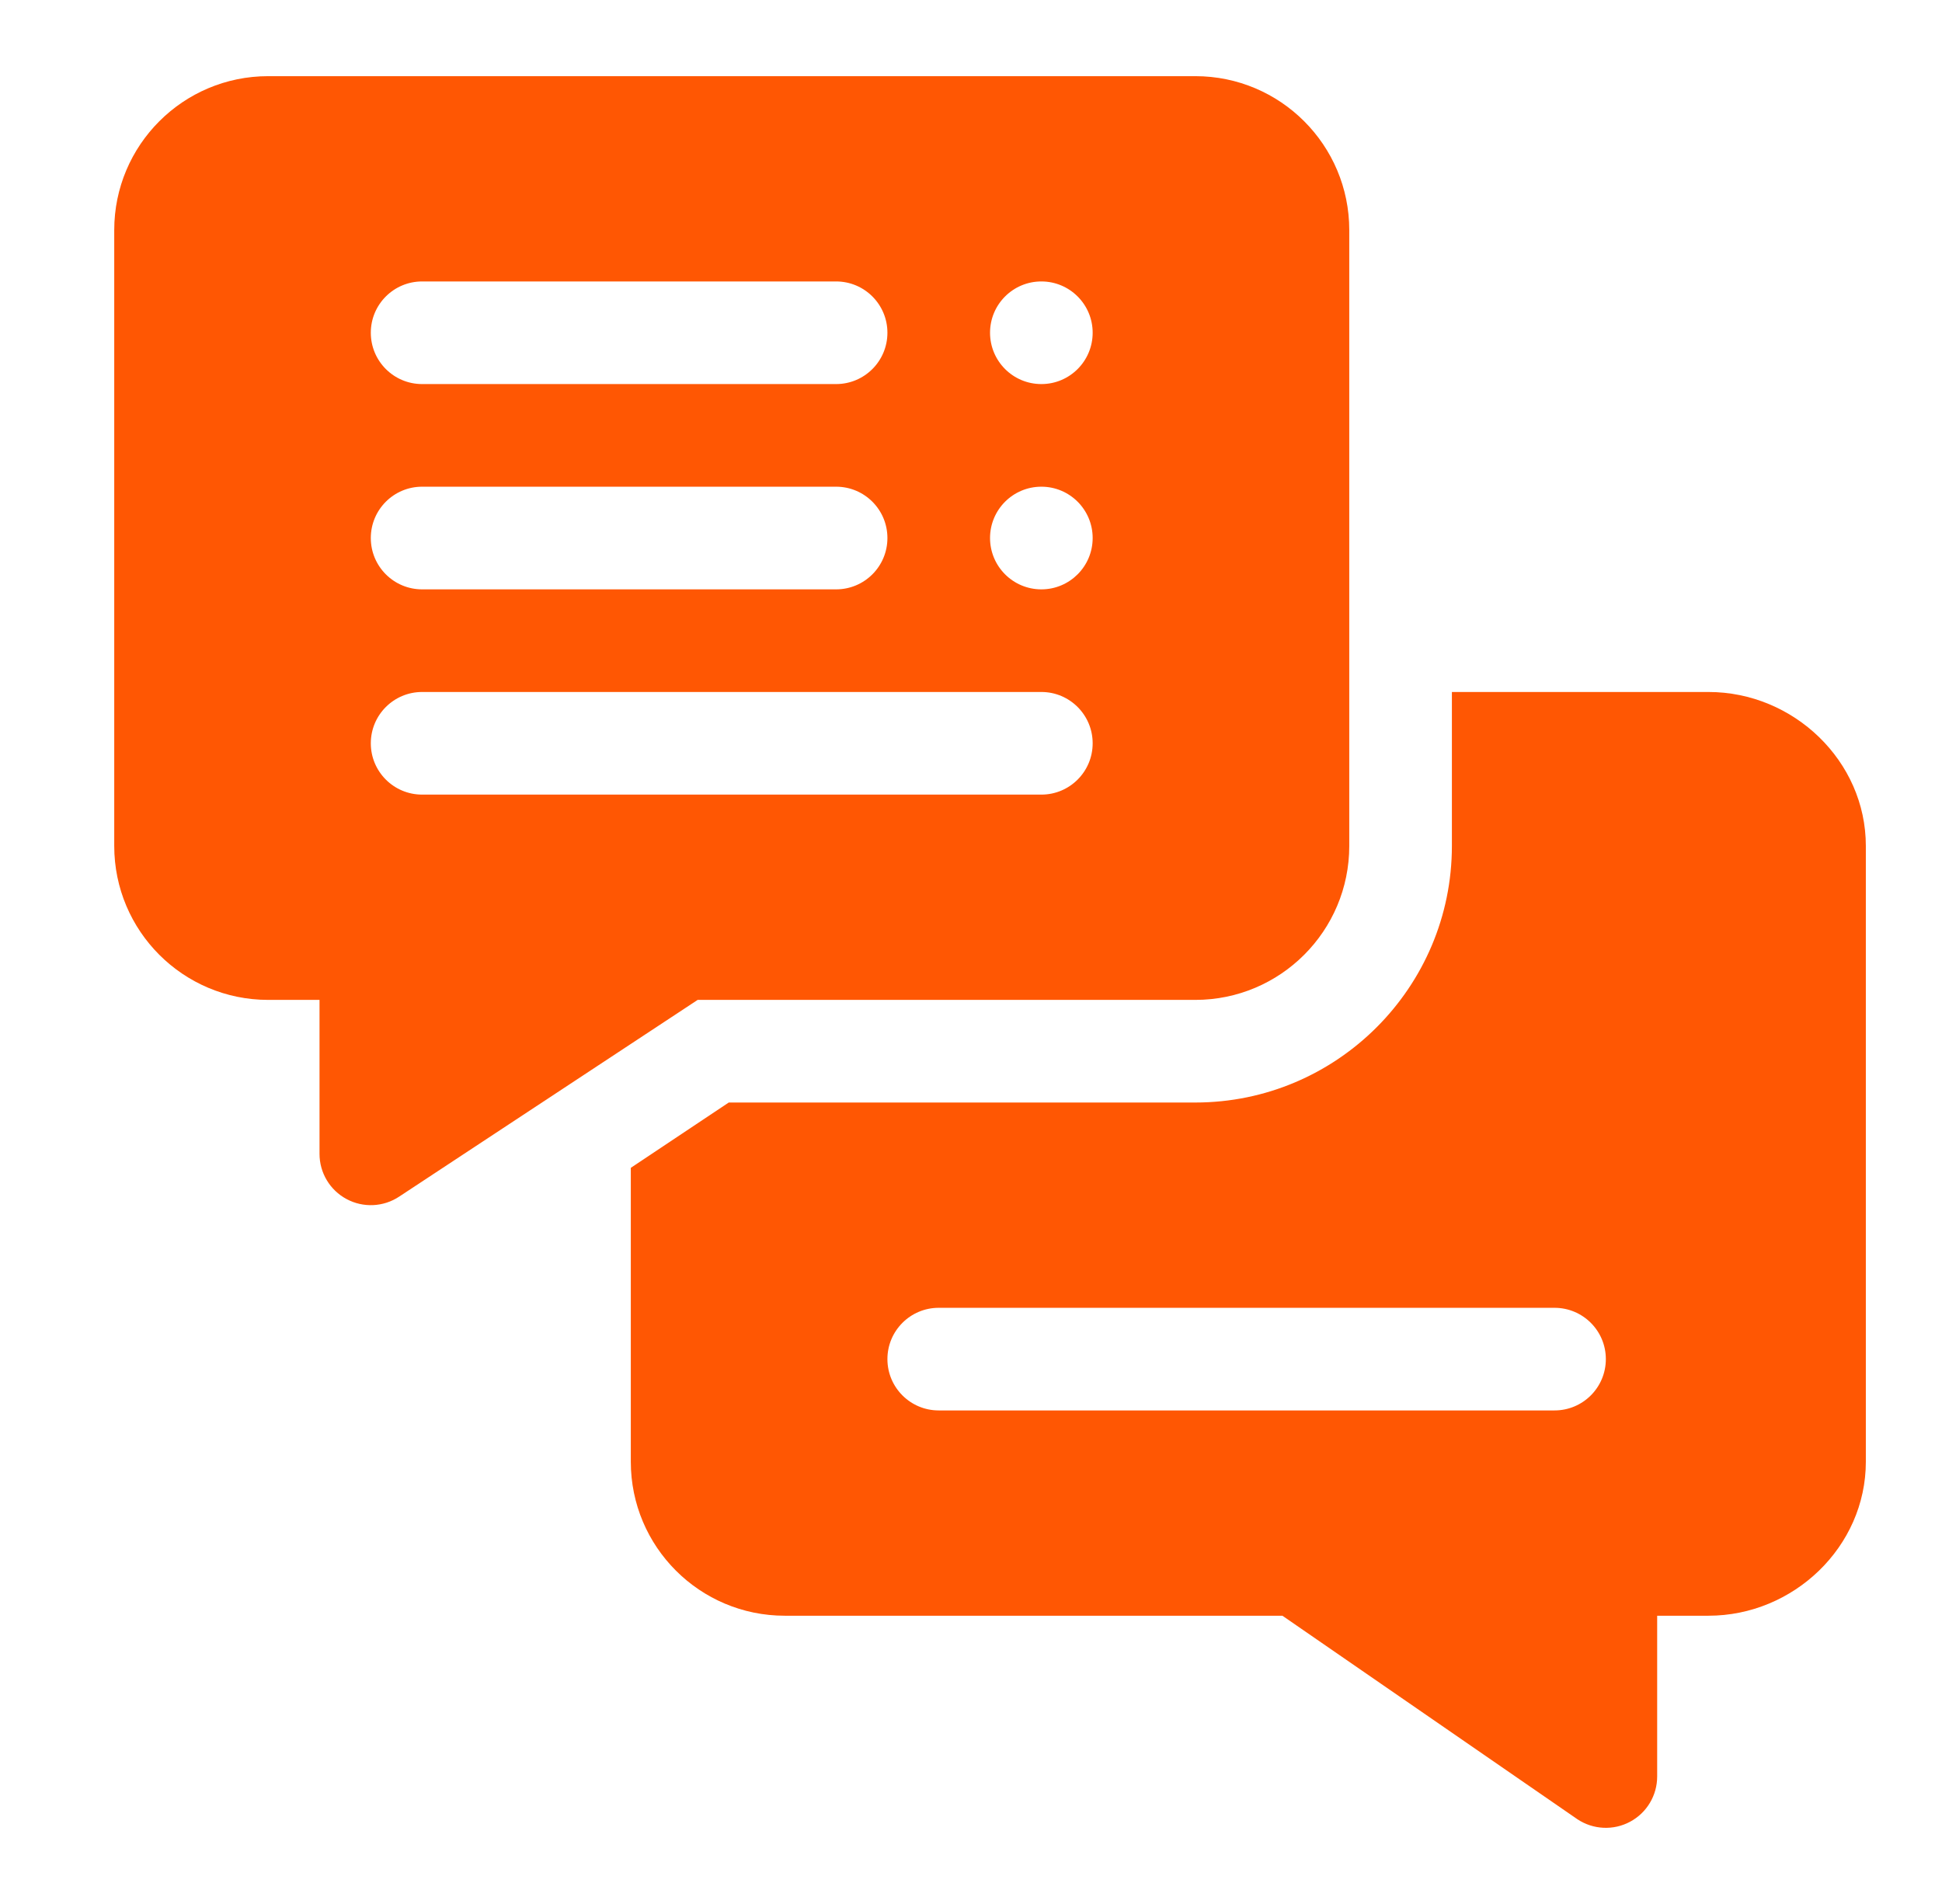 <svg width="51" height="50" viewBox="0 0 51 50" fill="none" xmlns="http://www.w3.org/2000/svg">
<path d="M7.043 26.258H8.391V30.301C8.391 30.798 8.664 31.255 9.103 31.489C9.535 31.721 10.068 31.701 10.486 31.422L18.322 26.258H31.391C33.623 26.258 35.434 24.448 35.434 22.215V6.043C35.434 3.81 33.623 2 31.391 2H7.043C4.81 2 3 3.81 3 6.043V22.215C3 24.448 4.81 26.258 7.043 26.258ZM27.348 7.391C28.092 7.391 28.695 7.994 28.695 8.738C28.695 9.483 28.092 10.086 27.348 10.086C26.603 10.086 26 9.483 26 8.738C26 7.994 26.603 7.391 27.348 7.391ZM27.348 12.781C28.092 12.781 28.695 13.384 28.695 14.129C28.695 14.873 28.092 15.477 27.348 15.477C26.603 15.477 26 14.873 26 14.129C26 13.384 26.603 12.781 27.348 12.781ZM11.086 7.391H21.957C22.702 7.391 23.305 7.994 23.305 8.738C23.305 9.483 22.702 10.086 21.957 10.086H11.086C10.341 10.086 9.738 9.483 9.738 8.738C9.738 7.994 10.341 7.391 11.086 7.391ZM11.086 12.781H21.957C22.702 12.781 23.305 13.384 23.305 14.129C23.305 14.874 22.702 15.477 21.957 15.477H11.086C10.341 15.477 9.738 14.874 9.738 14.129C9.738 13.384 10.341 12.781 11.086 12.781ZM11.086 18.172H27.348C28.092 18.172 28.695 18.775 28.695 19.52C28.695 20.264 28.092 20.867 27.348 20.867H11.086C10.341 20.867 9.738 20.264 9.738 19.52C9.738 18.775 10.341 18.172 11.086 18.172Z" fill="#FF5703"/>
<path d="M44.867 18.172H38.129V22.215C38.129 25.93 35.106 28.953 31.391 28.953H19.138L16.566 30.668V38.387C16.566 40.62 18.377 42.43 20.609 42.43H33.678L41.424 47.774C41.842 48.052 42.375 48.073 42.807 47.841C43.246 47.607 43.52 47.15 43.52 46.652V42.43H44.867C47.1 42.43 49 40.62 49 38.387V22.215C49 19.982 47.1 18.172 44.867 18.172ZM40.824 37.039H24.652C23.908 37.039 23.305 36.436 23.305 35.691C23.305 34.947 23.908 34.344 24.652 34.344H40.824C41.569 34.344 42.172 34.947 42.172 35.691C42.172 36.436 41.569 37.039 40.824 37.039Z" fill="#FF5703"/>
</svg>
